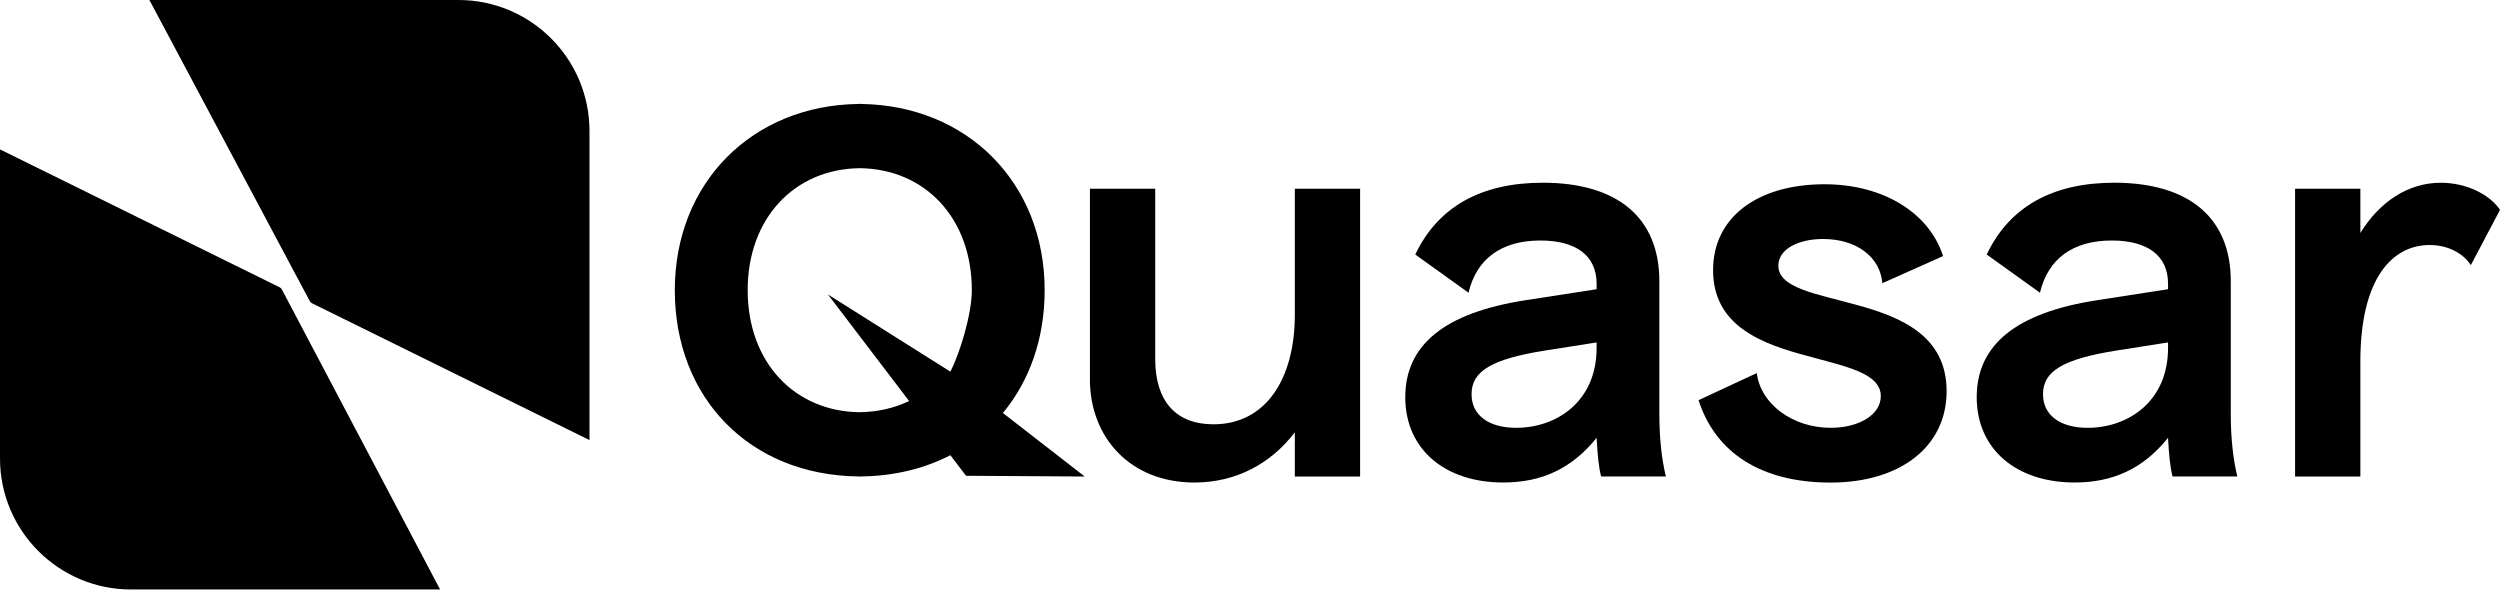 <svg width="409" height="97" viewBox="0 0 409 97" fill="none" xmlns="http://www.w3.org/2000/svg">
<path d="M178.313 62.02V30.882H188.995V58.734C188.995 65.633 192.366 69.415 198.522 69.415C207.065 69.415 211.832 62.02 211.832 51.502V30.882H222.514V77.958H211.832V70.727C207.887 75.904 202.135 78.943 195.399 78.943C184.965 78.943 178.307 71.633 178.307 62.02H178.313Z" fill="black"/>
<path d="M229.902 64.981C229.902 56.438 236.312 51.176 249.538 49.122L261.204 47.316V46.409C261.204 41.806 257.833 39.347 252.003 39.347C245.677 39.347 241.569 42.301 240.252 47.889L231.54 41.642C235.237 33.837 242.3 29.892 252.407 29.892C264.648 29.892 271.469 35.643 271.469 45.992V67.766C271.469 71.79 271.879 75.246 272.538 77.953H261.941C261.53 76.309 261.367 74.503 261.204 71.627C257.18 76.635 252.25 78.937 245.925 78.937C236.397 78.937 229.902 73.518 229.902 64.969V64.981ZM261.204 56.928V56.022L252.824 57.339C244.034 58.734 240.747 60.71 240.747 64.486C240.747 67.936 243.538 69.99 248.057 69.99C254.631 69.99 261.204 65.718 261.204 56.928Z" fill="black"/>
<path d="M277.878 65.471L287.406 61.036C288.065 66.214 293.405 69.99 299.483 69.99C304.25 69.99 307.7 67.772 307.7 64.812C307.7 61.036 301.948 59.967 295.707 58.239C288.312 56.269 280.259 53.393 280.259 44.192C280.259 35.565 287.491 30.145 298.498 30.145C308.195 30.145 315.669 34.912 317.886 41.896L307.948 46.331C307.621 42.138 303.839 39.099 298.251 39.099C294.227 39.099 290.94 40.742 290.94 43.455C290.94 47.152 297.181 48.059 303.676 49.865C310.908 51.834 318.466 54.873 318.466 63.996C318.466 73.119 310.823 78.949 299.489 78.949C288.155 78.949 280.676 74.104 277.884 65.477L277.878 65.471Z" fill="black"/>
<path d="M323.39 64.981C323.39 56.438 329.8 51.176 343.025 49.122L354.692 47.316V46.409C354.692 41.806 351.321 39.347 345.49 39.347C339.165 39.347 335.056 42.301 333.739 47.889L325.027 41.642C328.725 33.837 335.788 29.892 345.895 29.892C358.135 29.892 364.956 35.643 364.956 45.992V67.766C364.956 71.79 365.367 75.246 366.026 77.953H355.429C355.018 76.309 354.855 74.503 354.692 71.627C350.668 76.635 345.738 78.937 339.412 78.937C329.885 78.937 323.39 73.518 323.39 64.969V64.981ZM354.692 56.928V56.022L346.312 57.339C337.521 58.734 334.235 60.71 334.235 64.486C334.235 67.936 337.026 69.99 341.545 69.99C348.118 69.99 354.692 65.718 354.692 56.928Z" fill="black"/>
<path d="M386.156 77.958H375.475V30.882H386.156V38.114C389.28 33.021 393.962 29.897 399.303 29.897C403.574 29.897 407.356 31.867 409 34.332L404.233 43.37C403 41.479 400.535 40.084 397.496 40.084C391.497 40.084 386.156 45.34 386.156 59.145V77.958Z" fill="black"/>
<path d="M158.044 77.837L177.461 77.958L164.073 67.567C168.417 62.341 170.906 55.423 170.906 47.478C170.9 29.807 158.146 17.228 140.879 17.01V16.998C140.801 16.998 140.728 16.998 140.65 16.998C140.571 16.998 140.499 16.998 140.42 16.998V17.01C123.153 17.228 110.399 29.807 110.399 47.478C110.399 65.15 122.676 77.735 140.42 77.946V77.958C140.499 77.958 140.571 77.958 140.65 77.958C140.728 77.958 140.801 77.958 140.879 77.958V77.946C146.323 77.88 151.259 76.653 155.476 74.472L158.044 77.837ZM140.656 67.44C130.01 67.325 122.32 59.308 122.32 47.478C122.32 35.649 130.017 27.632 140.656 27.517C151.301 27.632 158.992 35.649 158.992 47.478C158.992 51.423 157.016 57.858 155.476 60.8L135.448 48.173L148.727 65.603C146.329 66.763 143.604 67.397 140.65 67.434L140.656 67.44Z" fill="black"/>
<g clip-path="url(#clip0_2_87)">
<path d="M45.754 47.004L0 24.441V75C0 86.841 9.599 96.439 21.439 96.439H71.999L46.111 47.351C46.031 47.2 45.907 47.078 45.754 47.003V47.004Z" fill="black"/>
<path d="M75 0H24.44L50.681 49.264C50.76 49.413 50.885 49.533 51.036 49.609L96.44 71.999V21.439C96.439 9.599 86.841 0 75 0Z" fill="black"/>
</g>
<defs>
<clipPath id="clip0_2_87">
<rect width="96.439" height="96.439" fill="white"/>
</clipPath>
</defs>
</svg>
